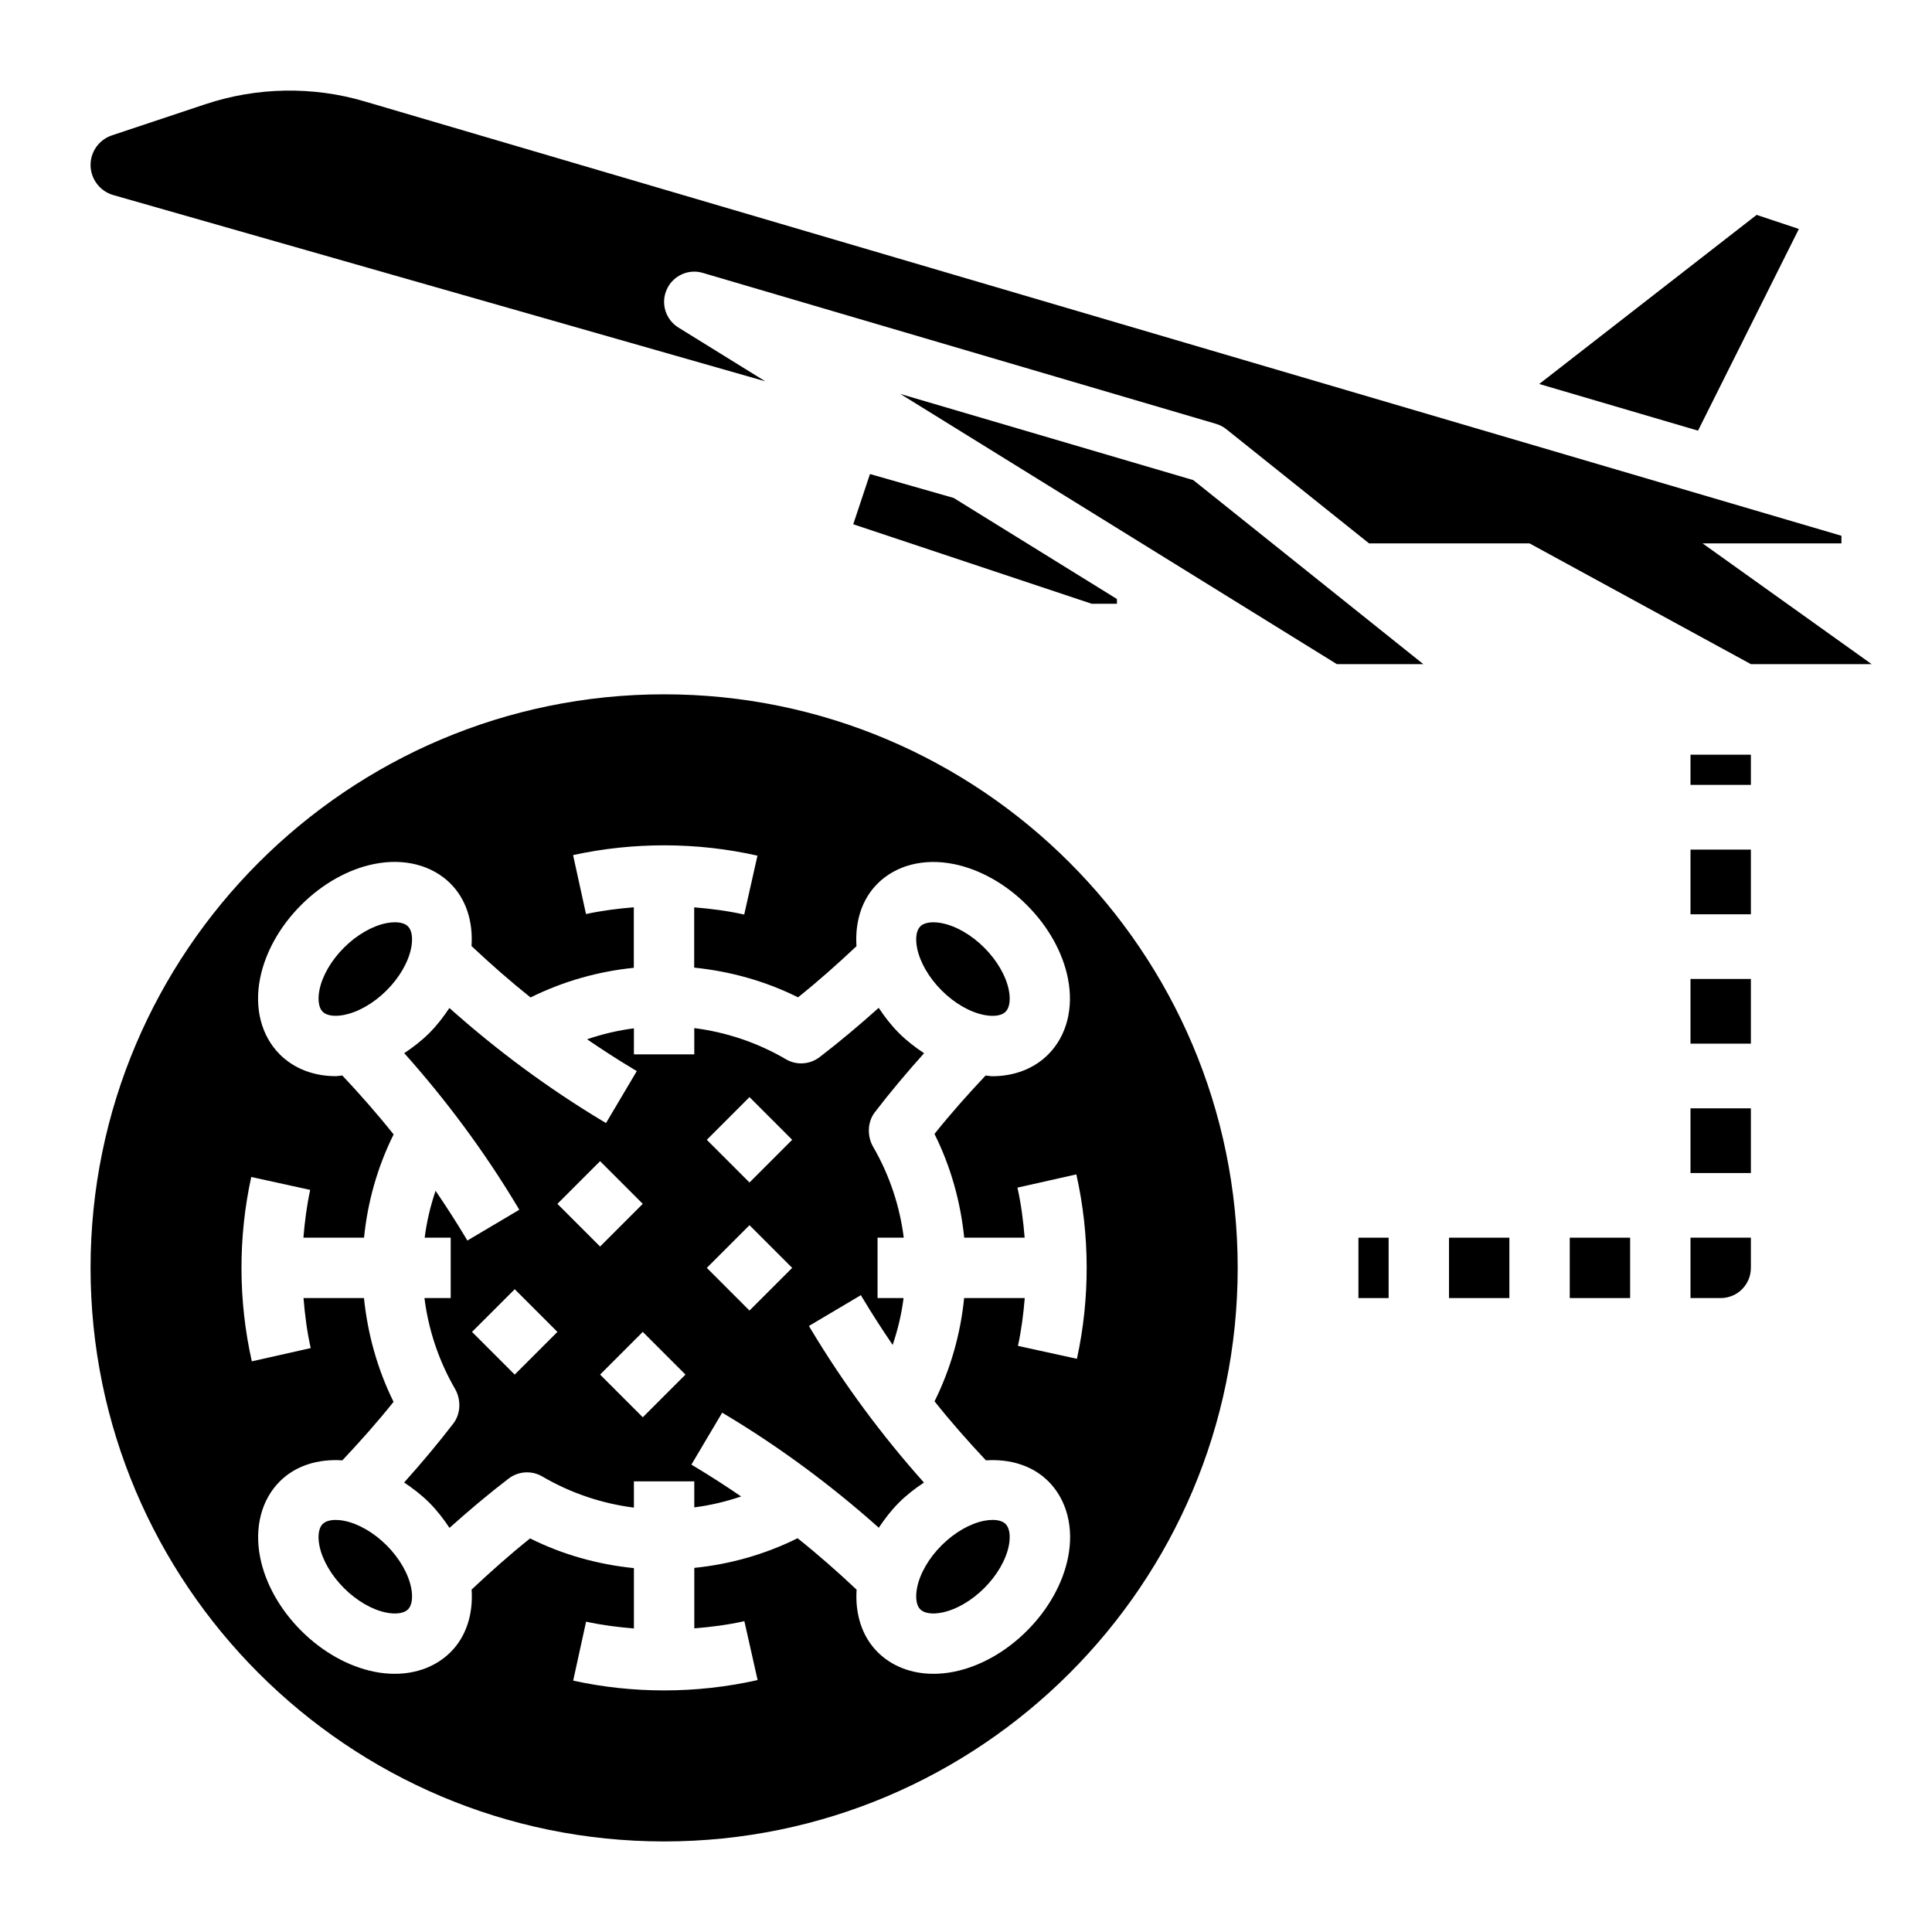 <svg xmlns="http://www.w3.org/2000/svg" enable-background="new 0 0 64 64" viewBox="0 0 64 64"><path d="M26.862 44.034l-.065-.11 1.721-1.02.062.105c.314.524.647 1.038.991 1.543.172-.508.295-1.026.361-1.553h-.862v-2h.868c-.132-1.041-.466-2.063-1.013-3.007-.203-.35-.194-.82.051-1.142.514-.672 1.065-1.324 1.635-1.961-.292-.194-.576-.411-.834-.669s-.475-.542-.669-.834c-.637.57-1.289 1.121-1.961 1.635-.179.136-.393.205-.607.205-.174 0-.349-.045-.505-.137-.952-.557-1.985-.898-3.036-1.032v.87h-2v-.862c-.526.067-1.044.19-1.552.362.506.346 1.021.679 1.547.994l.101.06-1.02 1.721-.105-.062c-1.81-1.086-3.51-2.345-5.083-3.749-.194.291-.409.573-.666.83s-.539.473-.83.666c1.404 1.572 2.663 3.272 3.746 5.078l.065.11-1.721 1.02L15.42 40.99c-.314-.524-.647-1.038-.991-1.543-.172.508-.295 1.026-.361 1.553h.862v2H14.06c.132 1.041.466 2.063 1.013 3.007.203.35.194.82-.051 1.142-.514.672-1.065 1.324-1.635 1.961.292.194.576.411.834.669s.475.542.669.834c.637-.57 1.289-1.121 1.961-1.635.323-.245.763-.273 1.112-.068.952.557 1.985.898 3.036 1.032v-.87h2v.862c.526-.067 1.044-.19 1.552-.362-.506-.346-1.022-.679-1.547-.994l-.101-.06 1.02-1.721.105.062c1.81 1.086 3.51 2.345 5.083 3.749.194-.291.409-.573.666-.83s.539-.473.83-.666C29.204 47.54 27.946 45.84 26.862 44.034zM17.05 45.535l-1.414-1.414 1.415-1.414 1.414 1.414L17.05 45.535zM19.879 38.465l1.414 1.414-1.414 1.414-1.414-1.414L19.879 38.465zM21.293 46.949l-1.414-1.414 1.414-1.414 1.414 1.414L21.293 46.949zM24.828 43.414L23.414 42l1.414-1.414L26.242 42 24.828 43.414zM24.828 39.172l-1.414-1.414 1.414-1.415 1.414 1.414L24.828 39.172zM30.485 53.312c.13.131.397.171.719.106.469-.094.98-.39 1.402-.812.423-.422.719-.934.812-1.402.063-.32.024-.589-.105-.719 0 0 0 0-.001 0-.088-.089-.241-.136-.432-.136-.088 0-.184.01-.285.03-.47.094-.98.39-1.403.812s-.719.934-.812 1.403C30.316 52.915 30.355 53.184 30.485 53.312zM33.312 33.515c.131-.13.17-.398.106-.719-.094-.469-.39-.98-.812-1.402-.422-.423-.934-.719-1.402-.812-.102-.021-.197-.03-.285-.03-.19 0-.345.047-.434.136 0 0 0 0 0 .001-.13.129-.169.397-.105.717.094.47.39.98.812 1.403s.934.719 1.403.812C32.918 33.686 33.185 33.645 33.312 33.515zM12.808 51.192c-.423-.423-.934-.719-1.403-.812-.102-.021-.197-.03-.285-.03-.19 0-.344.047-.432.136-.001 0-.001 0-.001 0-.13.13-.169.398-.105.719.094.469.39.98.812 1.402.422.423.934.719 1.402.812.321.064.589.024.719-.105s.169-.398.105-.718C13.526 52.126 13.23 51.615 12.808 51.192z"/><path d="M22,23C11.523,23,3,31.523,3,42s8.523,19,19,19s19-8.523,19-19S32.477,23,22,23z M31.941,41h2.002c-0.046-0.558-0.116-1.114-0.239-1.658l1.951-0.439c0.45,1.997,0.457,4.109,0.019,6.109l-1.953-0.428c0.114-0.521,0.181-1.051,0.225-1.584h-2.008c-0.118,1.178-0.441,2.335-0.98,3.421c0.538,0.676,1.11,1.325,1.702,1.955c0.81-0.053,1.552,0.178,2.068,0.695c0,0,0,0,0.001,0c0.612,0.613,0.85,1.533,0.651,2.524c-0.172,0.859-0.654,1.721-1.359,2.425c-0.704,0.705-1.565,1.188-2.425,1.359c-0.229,0.046-0.454,0.068-0.673,0.068c-0.728,0-1.381-0.249-1.852-0.721c-0.517-0.516-0.748-1.256-0.695-2.067c-0.63-0.593-1.279-1.164-1.955-1.703c-1.088,0.54-2.245,0.863-3.421,0.982v2.004c0.558-0.046,1.114-0.116,1.658-0.239l0.439,1.951c-1.013,0.229-2.056,0.343-3.098,0.343c-1.014,0-2.026-0.108-3.012-0.324l0.428-1.953c0.521,0.114,1.051,0.181,1.584,0.225v-1.999c-1.18-0.12-2.346-0.439-3.44-0.984c-0.668,0.533-1.31,1.106-1.936,1.694c0.054,0.813-0.177,1.554-0.695,2.071c-0.472,0.471-1.124,0.72-1.852,0.72c-0.219,0-0.443-0.022-0.673-0.068c-0.859-0.172-1.721-0.654-2.425-1.359c-0.705-0.704-1.188-1.565-1.359-2.425c-0.198-0.991,0.039-1.911,0.651-2.524c0.001,0,0.001,0,0.001,0c0.517-0.517,1.259-0.749,2.07-0.695c0.59-0.627,1.163-1.27,1.696-1.938c-0.542-1.098-0.859-2.263-0.98-3.438h-2.003c0.046,0.558,0.116,1.113,0.239,1.657l-1.951,0.439c-0.45-1.996-0.457-4.108-0.019-6.107l1.953,0.428c-0.114,0.52-0.181,1.05-0.225,1.583h2.008c0.118-1.178,0.441-2.335,0.98-3.421c-0.538-0.675-1.108-1.323-1.699-1.952c-0.073,0.005-0.148,0.022-0.22,0.022c-0.728,0-1.38-0.25-1.852-0.721c-0.612-0.613-0.85-1.533-0.651-2.524c0.172-0.859,0.654-1.721,1.359-2.425c0.704-0.705,1.565-1.188,2.425-1.359c0.987-0.198,1.91,0.039,2.524,0.651c0,0.001,0,0.001,0,0.001c0.517,0.516,0.748,1.255,0.695,2.067c0.63,0.593,1.279,1.164,1.955,1.703c1.088-0.539,2.244-0.863,3.421-0.982v-2.005c-0.533,0.044-1.063,0.111-1.584,0.224l-0.428-1.953c2-0.437,4.114-0.432,6.108,0.019l-0.439,1.951c-0.544-0.123-1.099-0.193-1.657-0.239v1.997c1.18,0.12,2.346,0.439,3.44,0.984c0.668-0.533,1.31-1.106,1.936-1.694c-0.054-0.813,0.177-1.554,0.695-2.07c0,0,0,0,0-0.001c0.614-0.612,1.532-0.849,2.524-0.651c0.859,0.172,1.721,0.654,2.425,1.359c0.705,0.704,1.188,1.565,1.359,2.425c0.198,0.991-0.039,1.911-0.652,2.524c-0.471,0.472-1.123,0.721-1.851,0.721c-0.073,0-0.149-0.018-0.223-0.023c-0.589,0.626-1.161,1.267-1.693,1.935C31.503,38.66,31.82,39.824,31.941,41z"/><path d="M13.515,30.688C13.515,30.687,13.515,30.687,13.515,30.688c-0.089-0.09-0.243-0.137-0.434-0.137c-0.088,0-0.184,0.01-0.285,0.03c-0.469,0.094-0.98,0.39-1.402,0.812c-0.423,0.422-0.719,0.934-0.812,1.402c-0.063,0.32-0.024,0.589,0.105,0.719s0.398,0.171,0.718,0.105c0.47-0.094,0.98-0.39,1.403-0.812s0.719-0.934,0.812-1.403C13.684,31.085,13.645,30.816,13.515,30.688z"/><rect width="1" height="2" x="45" y="41"/><rect width="2" height="2" x="48" y="41"/><rect width="2" height="2" x="52" y="41"/><path d="M56,43h1c0.553,0,1-0.447,1-1v-1h-2V43z"/><rect width="2" height="2.143" x="56" y="36.715"/><rect width="2" height="2.143" x="56" y="28.144"/><rect width="2" height="2.143" x="56" y="32.429"/><rect width="2" height="1" x="56" y="25"/><path d="M62,22l-5.6-4H61v-0.252L12.071,3.357c-1.712-0.505-3.565-0.472-5.263,0.094L3.707,4.485C3.284,4.626,3,5.021,3,5.466c0,0.459,0.309,0.868,0.75,0.995l21.6,6.17l-2.877-1.781c-0.426-0.264-0.591-0.802-0.387-1.259s0.717-0.695,1.195-0.551l17,5c0.125,0.036,0.241,0.097,0.343,0.178L45.352,18h5.315L58,22H62z"/><polygon points="59.59 7.584 58.191 7.118 50.989 12.72 56.249 14.266"/><polygon points="28.819 15.703 28.265 17.367 36.162 20 37 20 37 19.843 31.591 16.495"/><polygon points="29.827 13.051 44.284 22 47.149 22 39.529 15.904"/></svg>